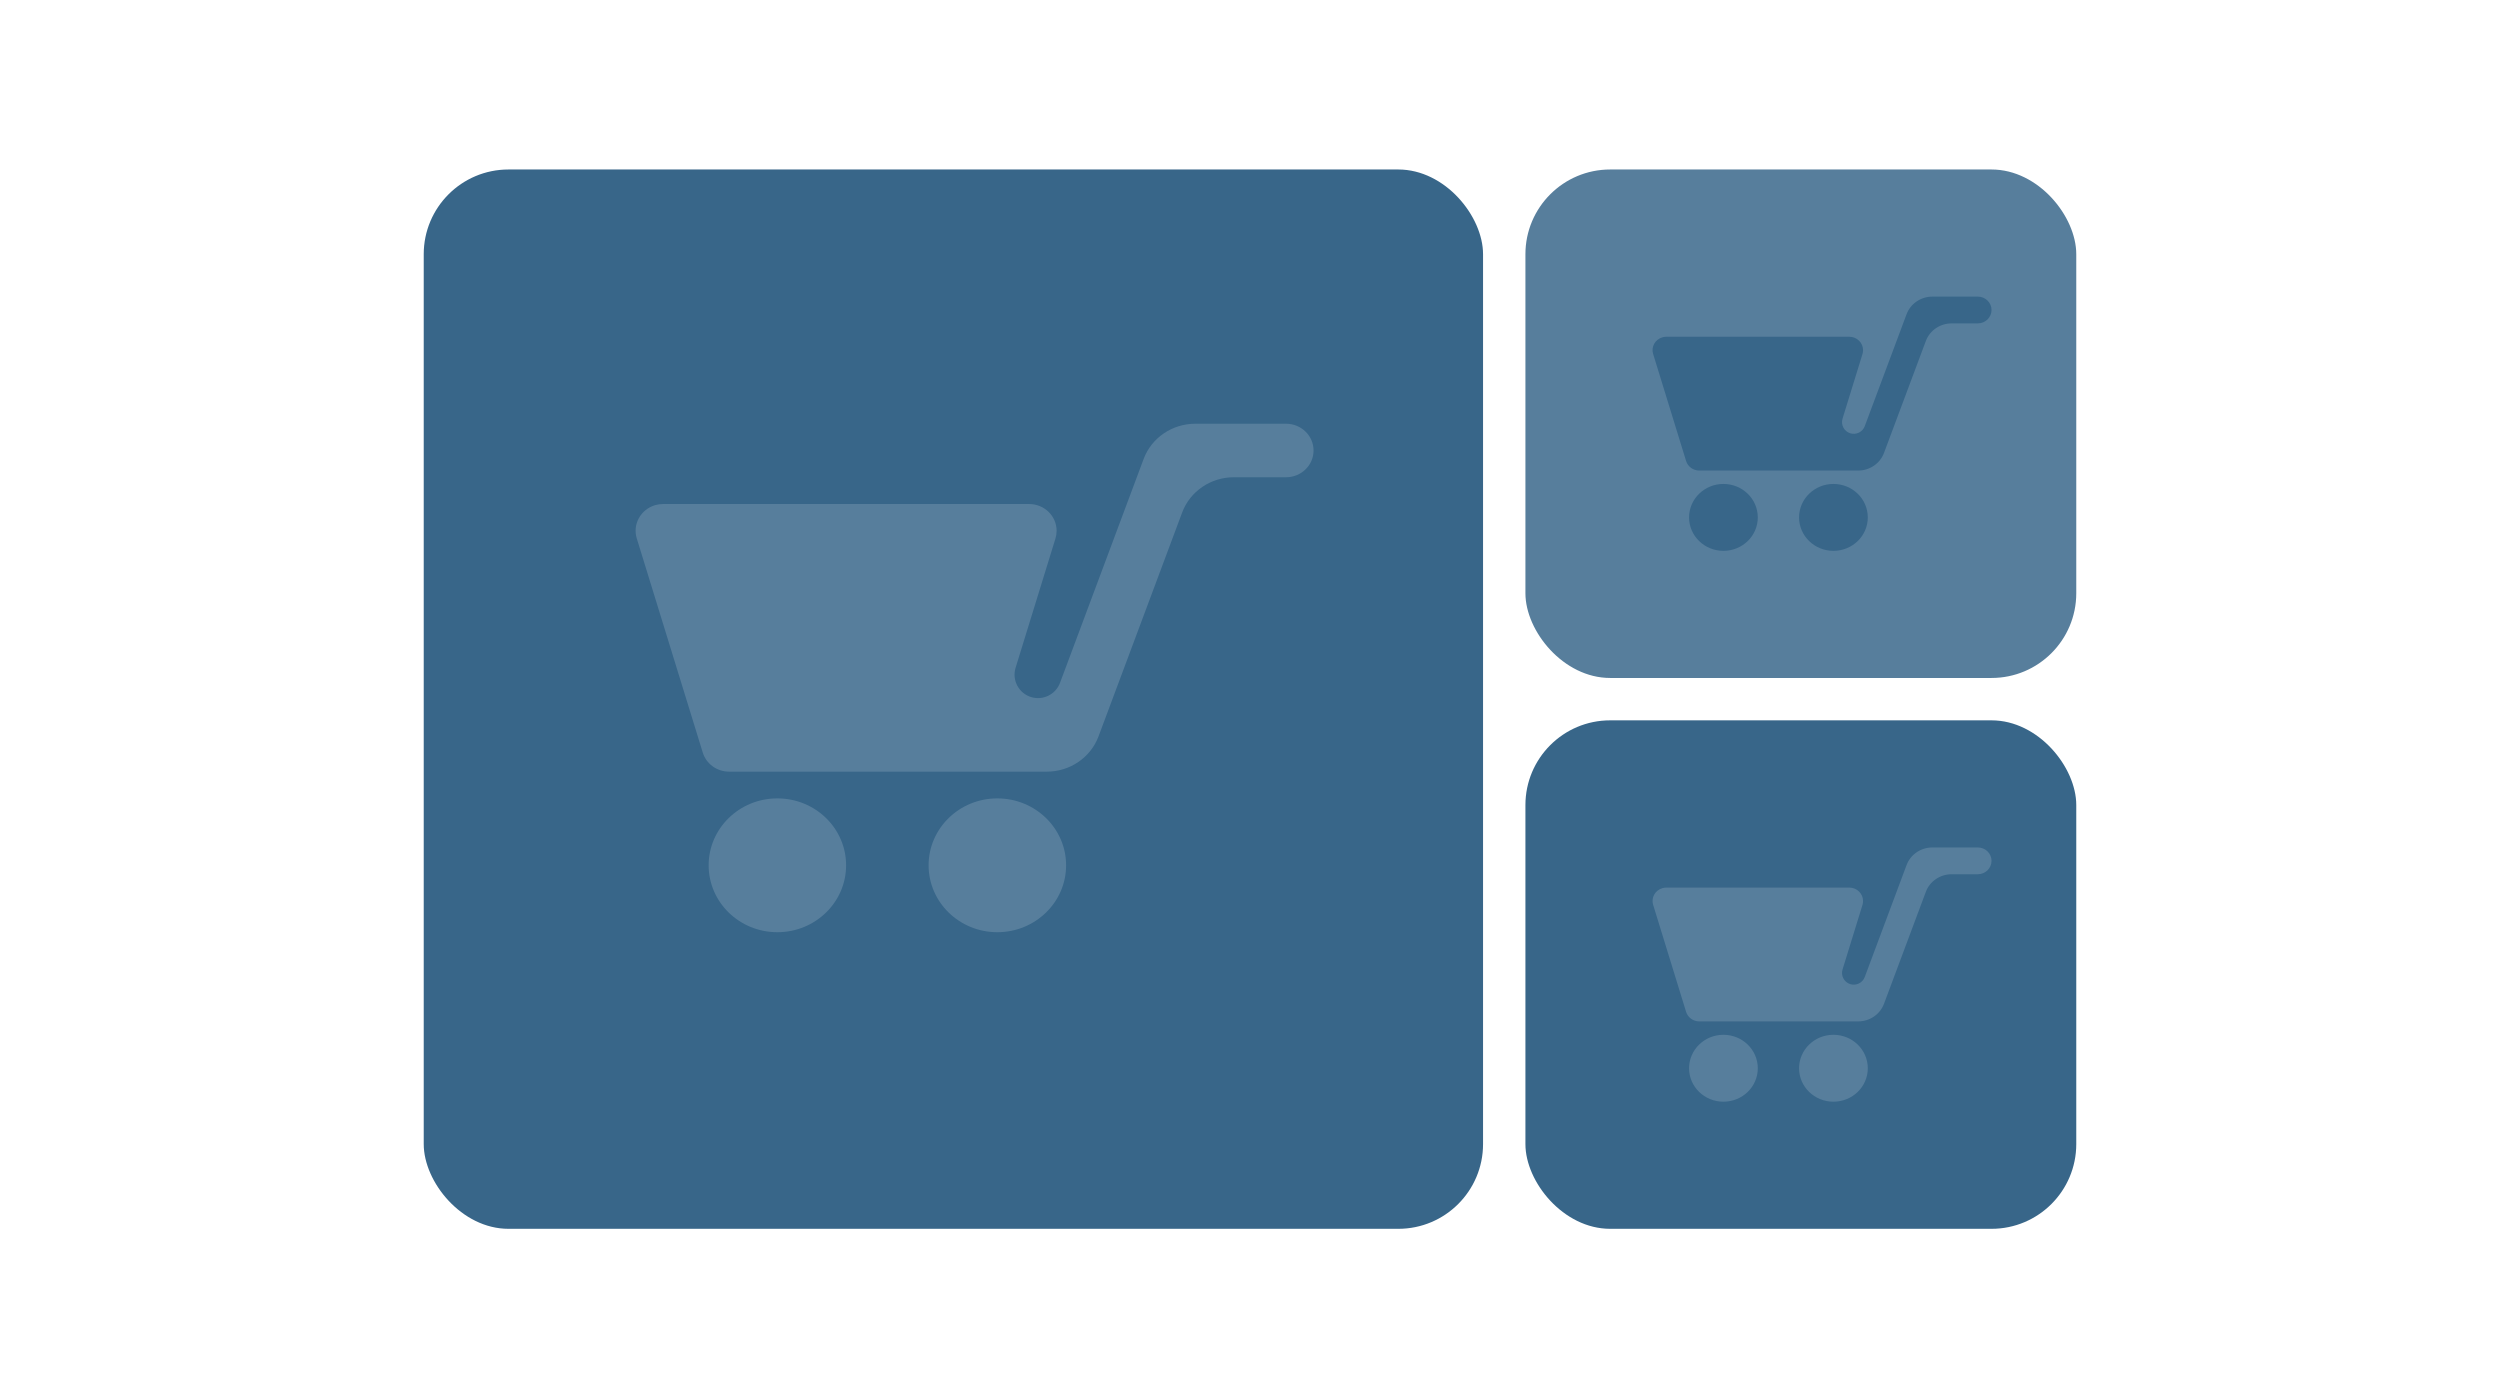 <?xml version="1.0" encoding="UTF-8"?>
<svg width="59px" height="33px" viewBox="0 0 59 33" version="1.1" xmlns="http://www.w3.org/2000/svg" xmlns:xlink="http://www.w3.org/1999/xlink">
    <!-- Generator: Sketch 52.4 (67378) - http://www.bohemiancoding.com/sketch -->
    <title>product-images-blue</title>
    <desc>Created with Sketch.</desc>
    <g id="Page-1" stroke="none" stroke-width="1" fill="none" fill-rule="evenodd">
        <g id="Icons" transform="translate(-428, -381)">
            <rect id="Rectangle-17" fill="#386689" x="438" y="385" width="25" height="25" rx="2"></rect>
            <path d="M453.016,397.116 L454.99,391.831 C455.177,391.332 455.664,391 456.21,391 L458.351,391 C458.709,391 459,391.283 459,391.632 C459,391.98 458.709,392.263 458.351,392.263 L457.119,392.263 C456.573,392.263 456.086,392.595 455.899,393.095 L453.925,398.379 C453.738,398.878 453.251,399.211 452.705,399.211 L445.207,399.211 C444.92,399.211 444.667,399.028 444.585,398.76 L443.028,393.708 C442.925,393.374 443.119,393.022 443.463,392.921 C443.523,392.904 443.586,392.895 443.649,392.895 L452.288,392.895 C452.646,392.895 452.936,393.178 452.936,393.526 C452.936,393.588 452.927,393.649 452.909,393.708 L451.968,396.759 C451.878,397.051 452.042,397.361 452.334,397.451 C452.614,397.537 452.913,397.39 453.016,397.116 Z M446.346,403 C445.45,403 444.724,402.293 444.724,401.421 C444.724,400.549 445.45,399.842 446.346,399.842 C447.242,399.842 447.968,400.549 447.968,401.421 C447.968,402.293 447.242,403 446.346,403 Z M451.537,403 C450.641,403 449.915,402.293 449.915,401.421 C449.915,400.549 450.641,399.842 451.537,399.842 C452.433,399.842 453.16,400.549 453.16,401.421 C453.16,402.293 452.433,403 451.537,403 Z" id="Combined-Shape" fill="#577E9C"></path>
            <rect id="Rectangle-17" fill="#577E9C" x="464" y="385" width="13" height="12" rx="2"></rect>
            <path d="M472.008,391.058 L472.995,388.416 C473.088,388.166 473.332,388 473.605,388 L474.676,388 C474.855,388 475,388.141 475,388.316 C475,388.49 474.855,388.632 474.676,388.632 L474.059,388.632 C473.787,388.632 473.543,388.798 473.45,389.047 L472.462,391.69 C472.369,391.939 472.125,392.105 471.853,392.105 L468.103,392.105 C467.96,392.105 467.834,392.014 467.792,391.88 L467.014,389.354 C466.962,389.187 467.06,389.011 467.231,388.961 C467.262,388.952 467.293,388.947 467.325,388.947 L471.644,388.947 C471.823,388.947 471.968,389.089 471.968,389.263 C471.968,389.294 471.964,389.324 471.955,389.354 L471.484,390.88 C471.439,391.026 471.521,391.181 471.667,391.226 C471.807,391.269 471.957,391.195 472.008,391.058 Z M468.673,394 C468.225,394 467.862,393.647 467.862,393.211 C467.862,392.775 468.225,392.421 468.673,392.421 C469.121,392.421 469.484,392.775 469.484,393.211 C469.484,393.647 469.121,394 468.673,394 Z M471.269,394 C470.821,394 470.458,393.647 470.458,393.211 C470.458,392.775 470.821,392.421 471.269,392.421 C471.717,392.421 472.08,392.775 472.08,393.211 C472.08,393.647 471.717,394 471.269,394 Z" id="Combined-Shape" fill="#386689"></path>
            <rect id="Rectangle-17" fill="#386689" x="464" y="398" width="13" height="12" rx="2"></rect>
            <path d="M472.008,404.058 L472.995,401.416 C473.088,401.166 473.332,401 473.605,401 L474.676,401 C474.855,401 475,401.141 475,401.316 C475,401.49 474.855,401.632 474.676,401.632 L474.059,401.632 C473.787,401.632 473.543,401.798 473.45,402.047 L472.462,404.69 C472.369,404.939 472.125,405.105 471.853,405.105 L468.103,405.105 C467.96,405.105 467.834,405.014 467.792,404.88 L467.014,402.354 C466.962,402.187 467.06,402.011 467.231,401.961 C467.262,401.952 467.293,401.947 467.325,401.947 L471.644,401.947 C471.823,401.947 471.968,402.089 471.968,402.263 C471.968,402.294 471.964,402.324 471.955,402.354 L471.484,403.88 C471.439,404.026 471.521,404.181 471.667,404.226 C471.807,404.269 471.957,404.195 472.008,404.058 Z M468.673,407 C468.225,407 467.862,406.647 467.862,406.211 C467.862,405.775 468.225,405.421 468.673,405.421 C469.121,405.421 469.484,405.775 469.484,406.211 C469.484,406.647 469.121,407 468.673,407 Z M471.269,407 C470.821,407 470.458,406.647 470.458,406.211 C470.458,405.775 470.821,405.421 471.269,405.421 C471.717,405.421 472.08,405.775 472.08,406.211 C472.08,406.647 471.717,407 471.269,407 Z" id="Combined-Shape" fill="#577E9C"></path>
        </g>
    </g>
</svg>